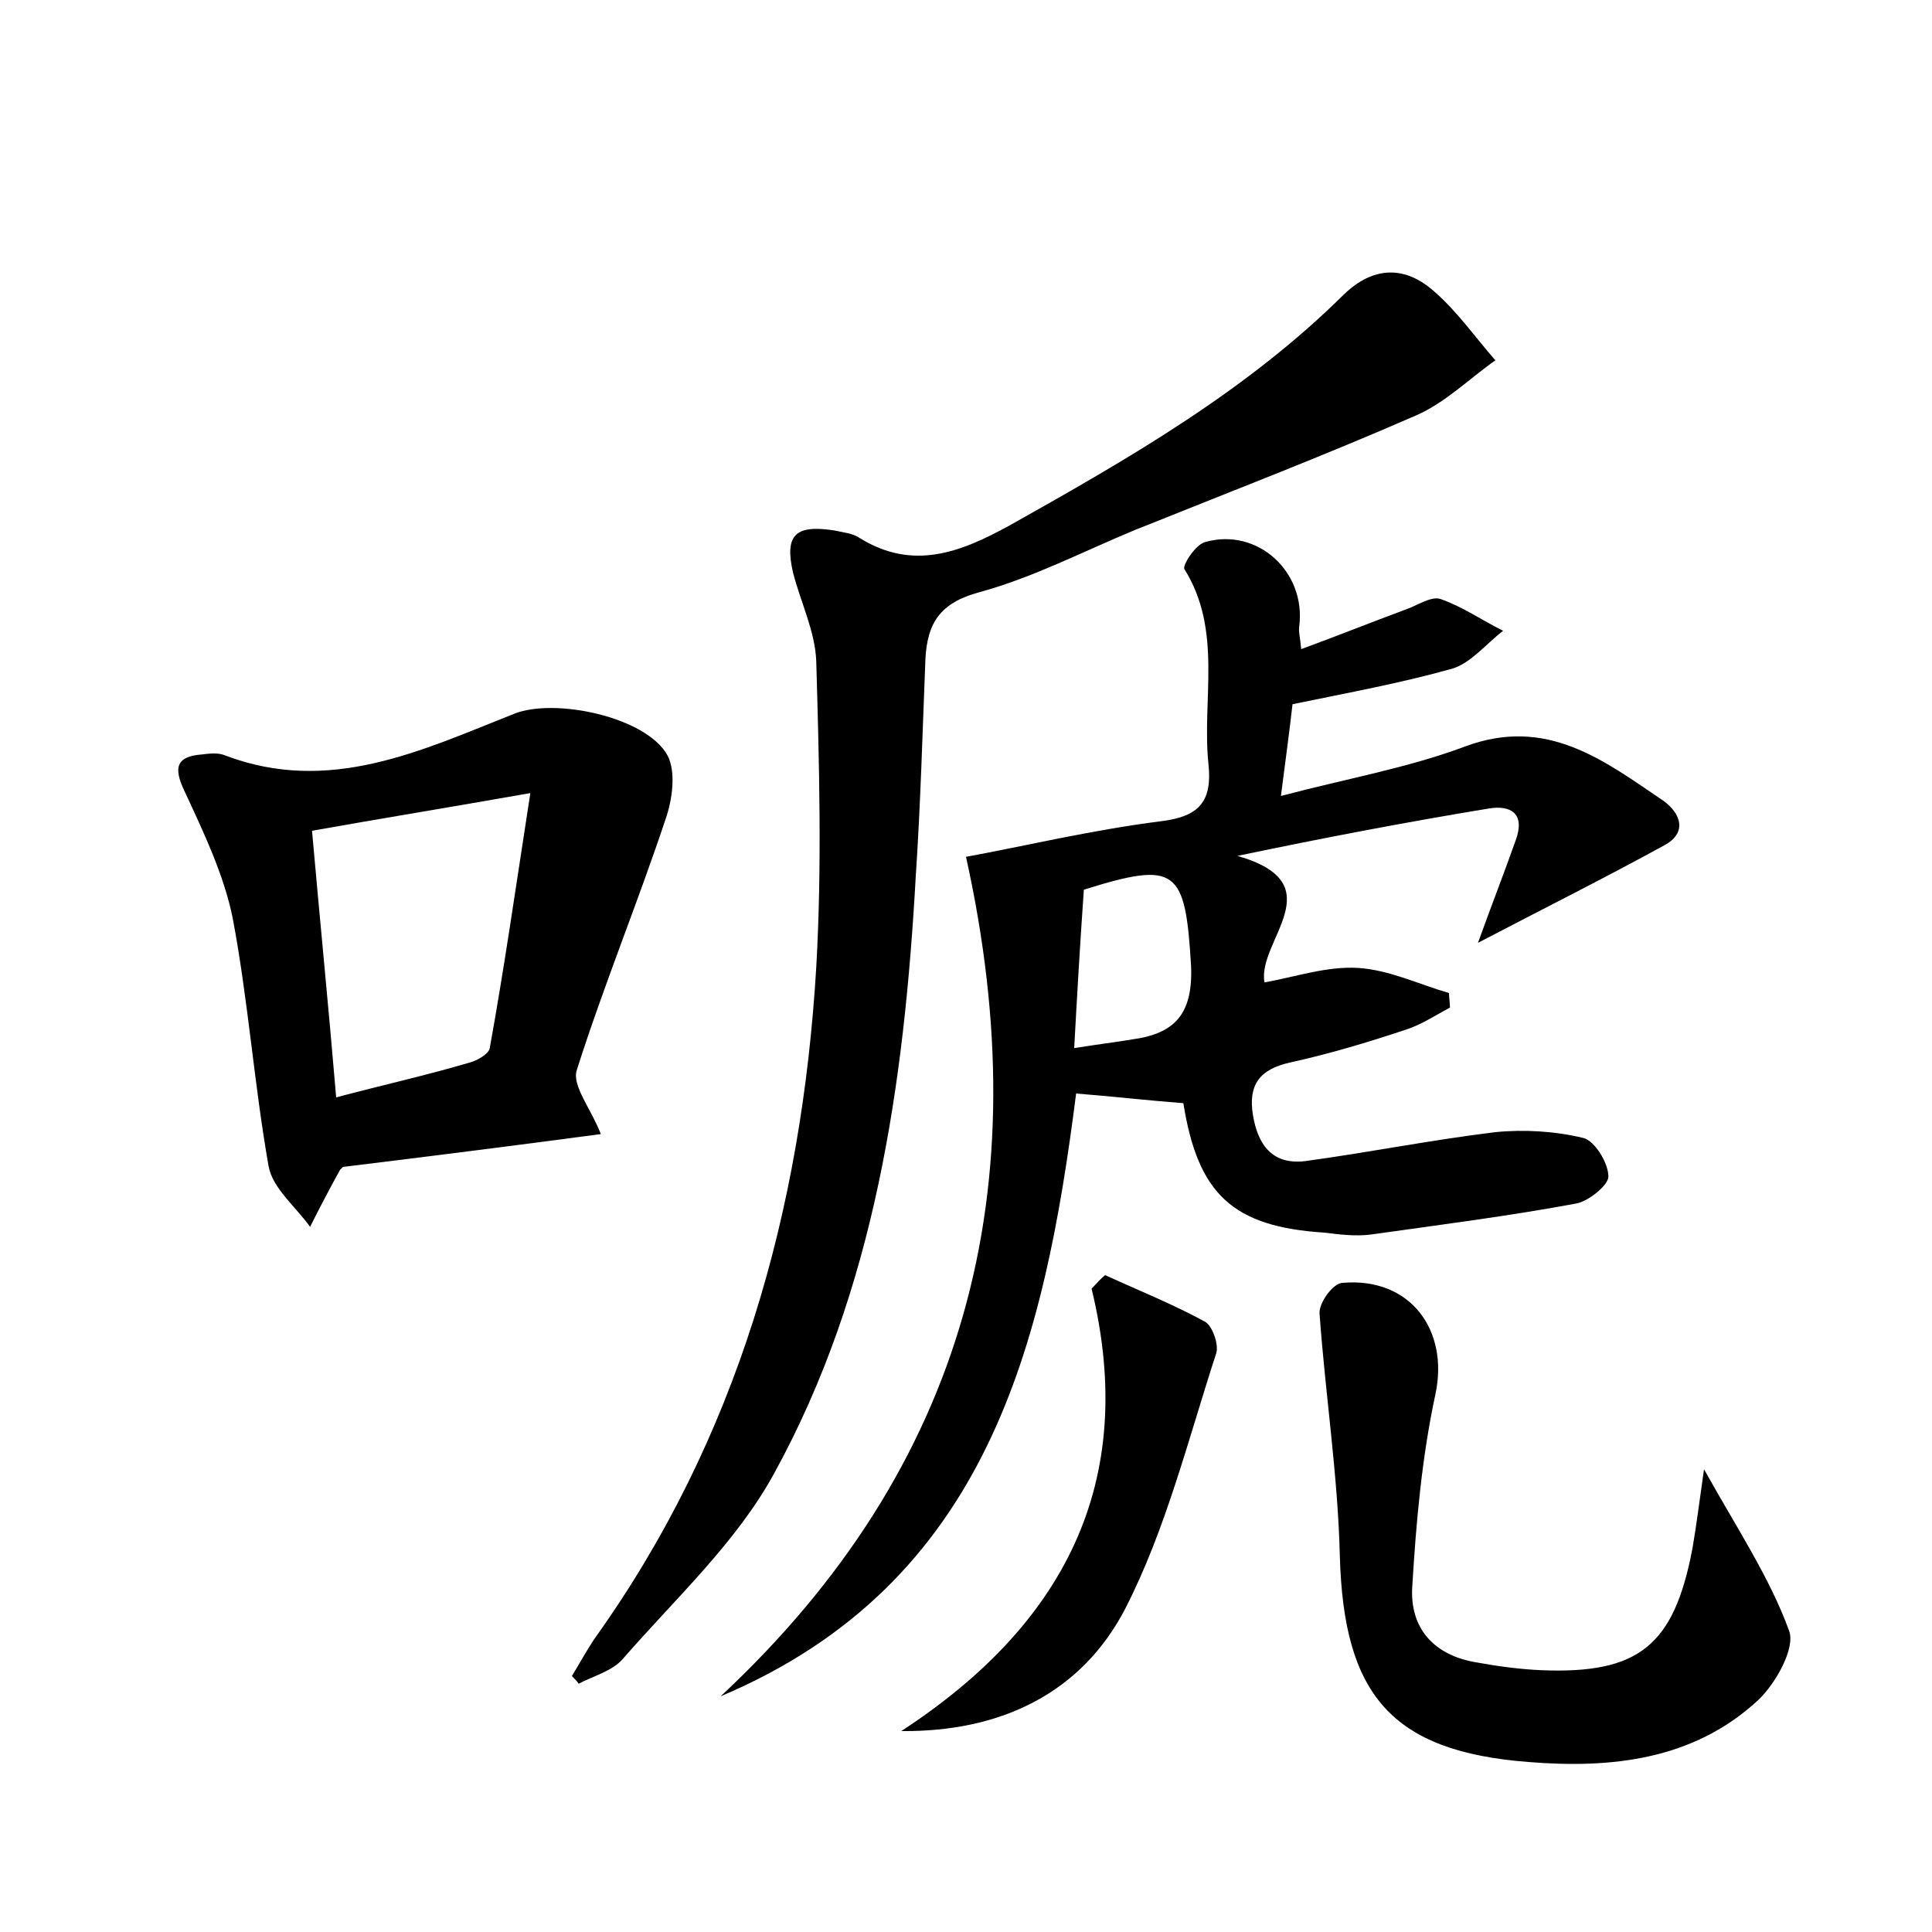 <?xml version="1.0" encoding="utf-8"?>
<!-- Generator: Adobe Illustrator 22.0.0, SVG Export Plug-In . SVG Version: 6.00 Build 0)  -->
<svg version="1.1" id="图层_1" xmlns="http://www.w3.org/2000/svg" xmlns:xlink="http://www.w3.org/1999/xlink" x="0px" y="0px"
	 viewBox="0 0 200 200" style="enable-background:new 0 0 200 200;" xml:space="preserve">
<style type="text/css">
	.st0{fill:#FFFFFF;}
</style>
<g>
	
	<path d="M122.5,114.2c-3.9-0.3-7.3-0.7-11.1-1c-3.3,25.9-9.1,50.7-36.8,62.4c25.5-23.8,33-52.6,25.4-86.9c6-1.1,13.1-2.8,20.3-3.7
		c3.9-0.5,5.2-2.1,4.8-5.9c-0.7-6.7,1.5-13.8-2.5-20.2c-0.2-0.4,1.2-2.6,2.2-2.8c5.4-1.5,10.4,3.1,9.7,8.7c-0.1,0.6,0.1,1.2,0.2,2.4
		c3.8-1.4,7.3-2.8,10.8-4.1c1.2-0.4,2.6-1.4,3.6-1.1c2.3,0.8,4.3,2.2,6.5,3.3c-1.7,1.3-3.3,3.3-5.2,3.9c-5.3,1.5-10.8,2.5-16.6,3.7
		c-0.3,2.7-0.7,5.6-1.2,9.5c6.8-1.8,13.1-2.9,19-5.1c8.5-3.2,14.4,1.4,20.6,5.6c1.8,1.3,2.5,3.3,0.1,4.6
		c-6.2,3.4-12.6,6.6-19.3,10.1c1.4-3.9,2.7-7.2,3.9-10.6c1-2.7-0.4-3.7-2.8-3.3c-8.5,1.4-16.9,3-26,4.9c10.1,2.9,2,8.8,2.8,13.1
		c3.3-0.6,6.5-1.7,9.7-1.5c3.2,0.2,6.3,1.7,9.4,2.6c0,0.5,0.1,1,0.1,1.5c-1.5,0.8-3,1.8-4.6,2.3c-3.9,1.3-7.9,2.5-12,3.4
		c-3.1,0.7-4.3,2.3-3.8,5.4c0.5,3.1,2,5.2,5.4,4.8c6.6-0.9,13.1-2.2,19.7-3c3-0.3,6.2-0.1,9.1,0.6c1.2,0.3,2.6,2.6,2.6,4
		c0,0.9-2.1,2.6-3.4,2.8c-7,1.3-14.1,2.2-21.2,3.2c-1.6,0.2-3.2,0-4.8-0.2C127.6,127,124,123.6,122.5,114.2z M112.2,92.1
		c-0.4,5.7-0.7,10.9-1,16.4c2.5-0.4,4.2-0.6,6-0.9c4.4-0.6,6.3-2.6,6.1-7.6C122.7,89.9,121.8,89.1,112.2,92.1z"/>
	<path d="M59.2,173.5c0.8-1.3,1.5-2.6,2.3-3.8c14.9-20.8,21.5-44.4,23-69.6c0.6-10.5,0.3-21.1,0-31.6c-0.1-3.1-1.6-6.1-2.4-9.2
		c-0.9-3.9,0.2-5,4.2-4.4c0.9,0.2,2,0.3,2.7,0.8c5.5,3.4,10.4,1.5,15.5-1.3c12.3-6.9,24.5-13.9,34.6-23.9c3.1-3,6.4-3,9.4-0.3
		c2.4,2.1,4.2,4.7,6.3,7.1c-2.7,1.9-5.2,4.4-8.2,5.7c-9.6,4.2-19.5,8-29.2,11.9c-5.3,2.2-10.5,4.9-16,6.4c-4.1,1.1-5.4,3.2-5.6,6.9
		c-0.3,7.5-0.5,15-1,22.5c-1.2,21.5-4.2,42.8-14.7,61.9c-3.9,7.1-10.2,12.9-15.6,19.1c-1.1,1.3-3.1,1.8-4.6,2.6
		C59.8,174.1,59.5,173.8,59.2,173.5z"/>
	<path d="M62.2,117.4c-9,1.2-17.7,2.3-26.7,3.4c0.1-0.1-0.1,0.1-0.3,0.3c-1.1,2-2.1,3.9-3.1,5.9c-1.5-2.1-3.9-4-4.3-6.3
		c-1.5-8.5-2.1-17.1-3.7-25.6c-0.9-4.5-3-8.9-5-13.2c-1.2-2.5-0.8-3.6,1.8-3.8c0.8-0.1,1.7-0.2,2.4,0.1c10.8,4.1,20.3-0.5,29.9-4.3
		c4.2-1.7,13.7,0.3,15.9,4.3c0.9,1.7,0.5,4.6-0.2,6.6c-2.9,8.7-6.4,17.2-9.2,26C59.2,112.4,61.2,114.8,62.2,117.4z M54.9,82.1
		c-8.5,1.5-15.3,2.6-22.6,3.9c0.8,9.1,1.7,18.1,2.5,27.6c4.9-1.3,9.4-2.3,13.8-3.6c0.8-0.2,2-0.9,2.1-1.5
		C52.2,100.2,53.4,91.8,54.9,82.1z"/>
	<path d="M176.4,152.1c3.4,6.1,6.8,11.2,8.8,16.7c0.7,1.8-1.4,5.5-3.2,7.2c-6.7,6.2-15.2,7.1-23.8,6.4c-14.2-1.1-19.1-7-19.5-21.3
		c-0.2-8.4-1.5-16.7-2.1-25.1c-0.1-1.1,1.4-3.2,2.4-3.2c7-0.6,11,4.9,9.6,11.5c-1.4,6.5-2,13.2-2.4,19.9c-0.3,4.4,2.3,7.2,6.7,7.9
		c2.2,0.4,4.4,0.7,6.7,0.8c10.1,0.4,13.7-2.6,15.6-12.6C175.6,158,175.9,155.6,176.4,152.1z"/>
	<path d="M114.4,132c3.5,1.6,7,3,10.3,4.8c0.8,0.4,1.5,2.4,1.2,3.3c-2.9,8.9-5.2,18.2-9.4,26.4c-4.5,8.7-12.8,12.8-23.2,12.7
		c16.7-10.9,24.6-25.6,19.7-45.8C113.5,132.9,113.9,132.4,114.4,132z"/>
	
	
</g>
</svg>
